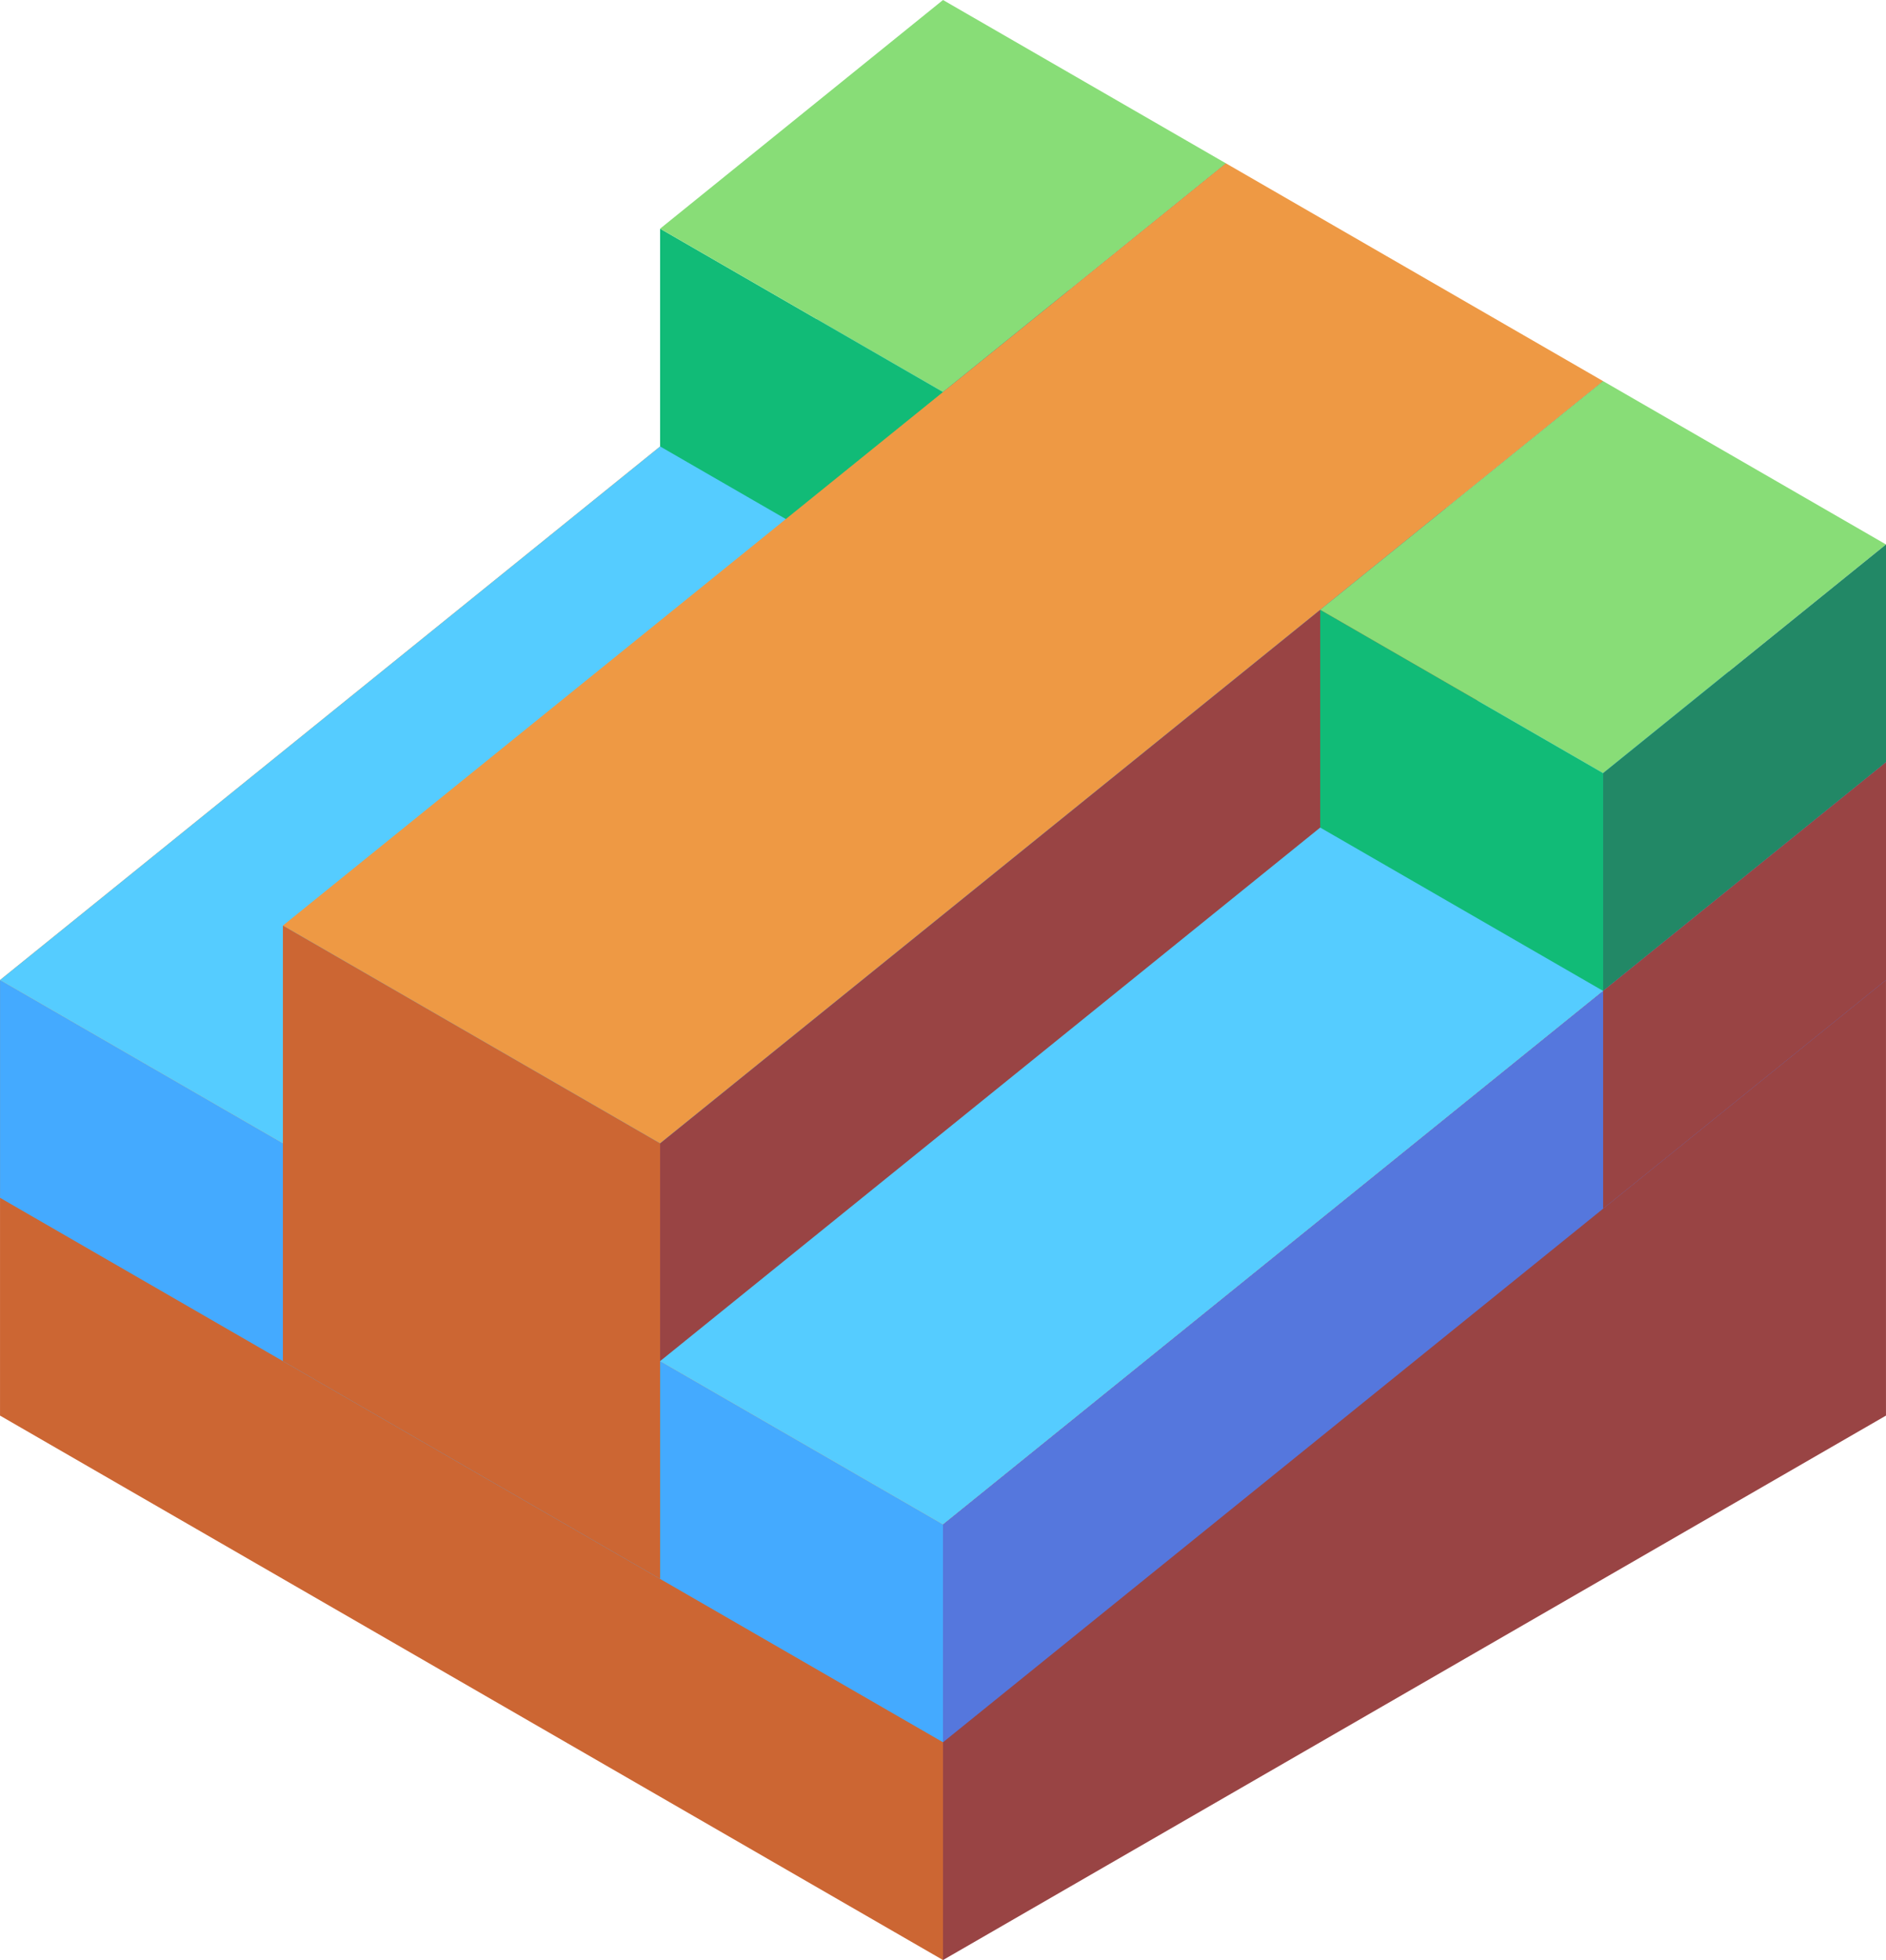 <svg xmlns="http://www.w3.org/2000/svg" viewBox="9.582 109.237 86.604 90.001"><path d="M9.583 154.238v20l43.301 25v-20z" fill="#c63"/><path d="M52.884 199.238l43.301-25v-30l-43.3 35z" fill="#944"/><path d="M52.883 179.238l-43.301-25 43.301-35 43.301 25z" fill="#e94"/><path d="M52.885 179.238l-43.301-25v10l43.301 25z" fill="#4af"/><path d="M96.186 144.238l-43.301 35-43.301-25 43.301-35z" fill="#5cf"/><path d="M52.885 189.238l43.301-35v-10l-43.301 35z" fill="#57d"/><path d="M52.884 137.237l-12.99-7.5v-10l12.99 7.5z" fill="#1b7"/><path d="M52.884 127.237l12.99-10.5-12.99-7.5-12.99 10.5z" fill="#8d7"/><path d="M65.875 116.737v10l-12.99 10.5v-10z" fill="#286"/><path d="M39.894 161.737l-17.32-10 43.301-35 17.32 10z" fill="#e94"/><path d="M22.573 151.737v20l17.321 10v-20z" fill="#c63"/><path d="M39.894 161.737v10l43.301-35v-10z" fill="#944"/><path d="M83.195 154.737l-12.99-7.5v-10l12.99 7.5z" fill="#1b7"/><path d="M83.195 144.737l12.99-10.5-12.99-7.5-12.99 10.5z" fill="#8d7"/><path d="M96.186 134.237v10l-12.99 10.5v-10z" fill="#286"/><path d="M83.196 154.737v10l12.99-10.5v-10z" fill="#944"/></svg>